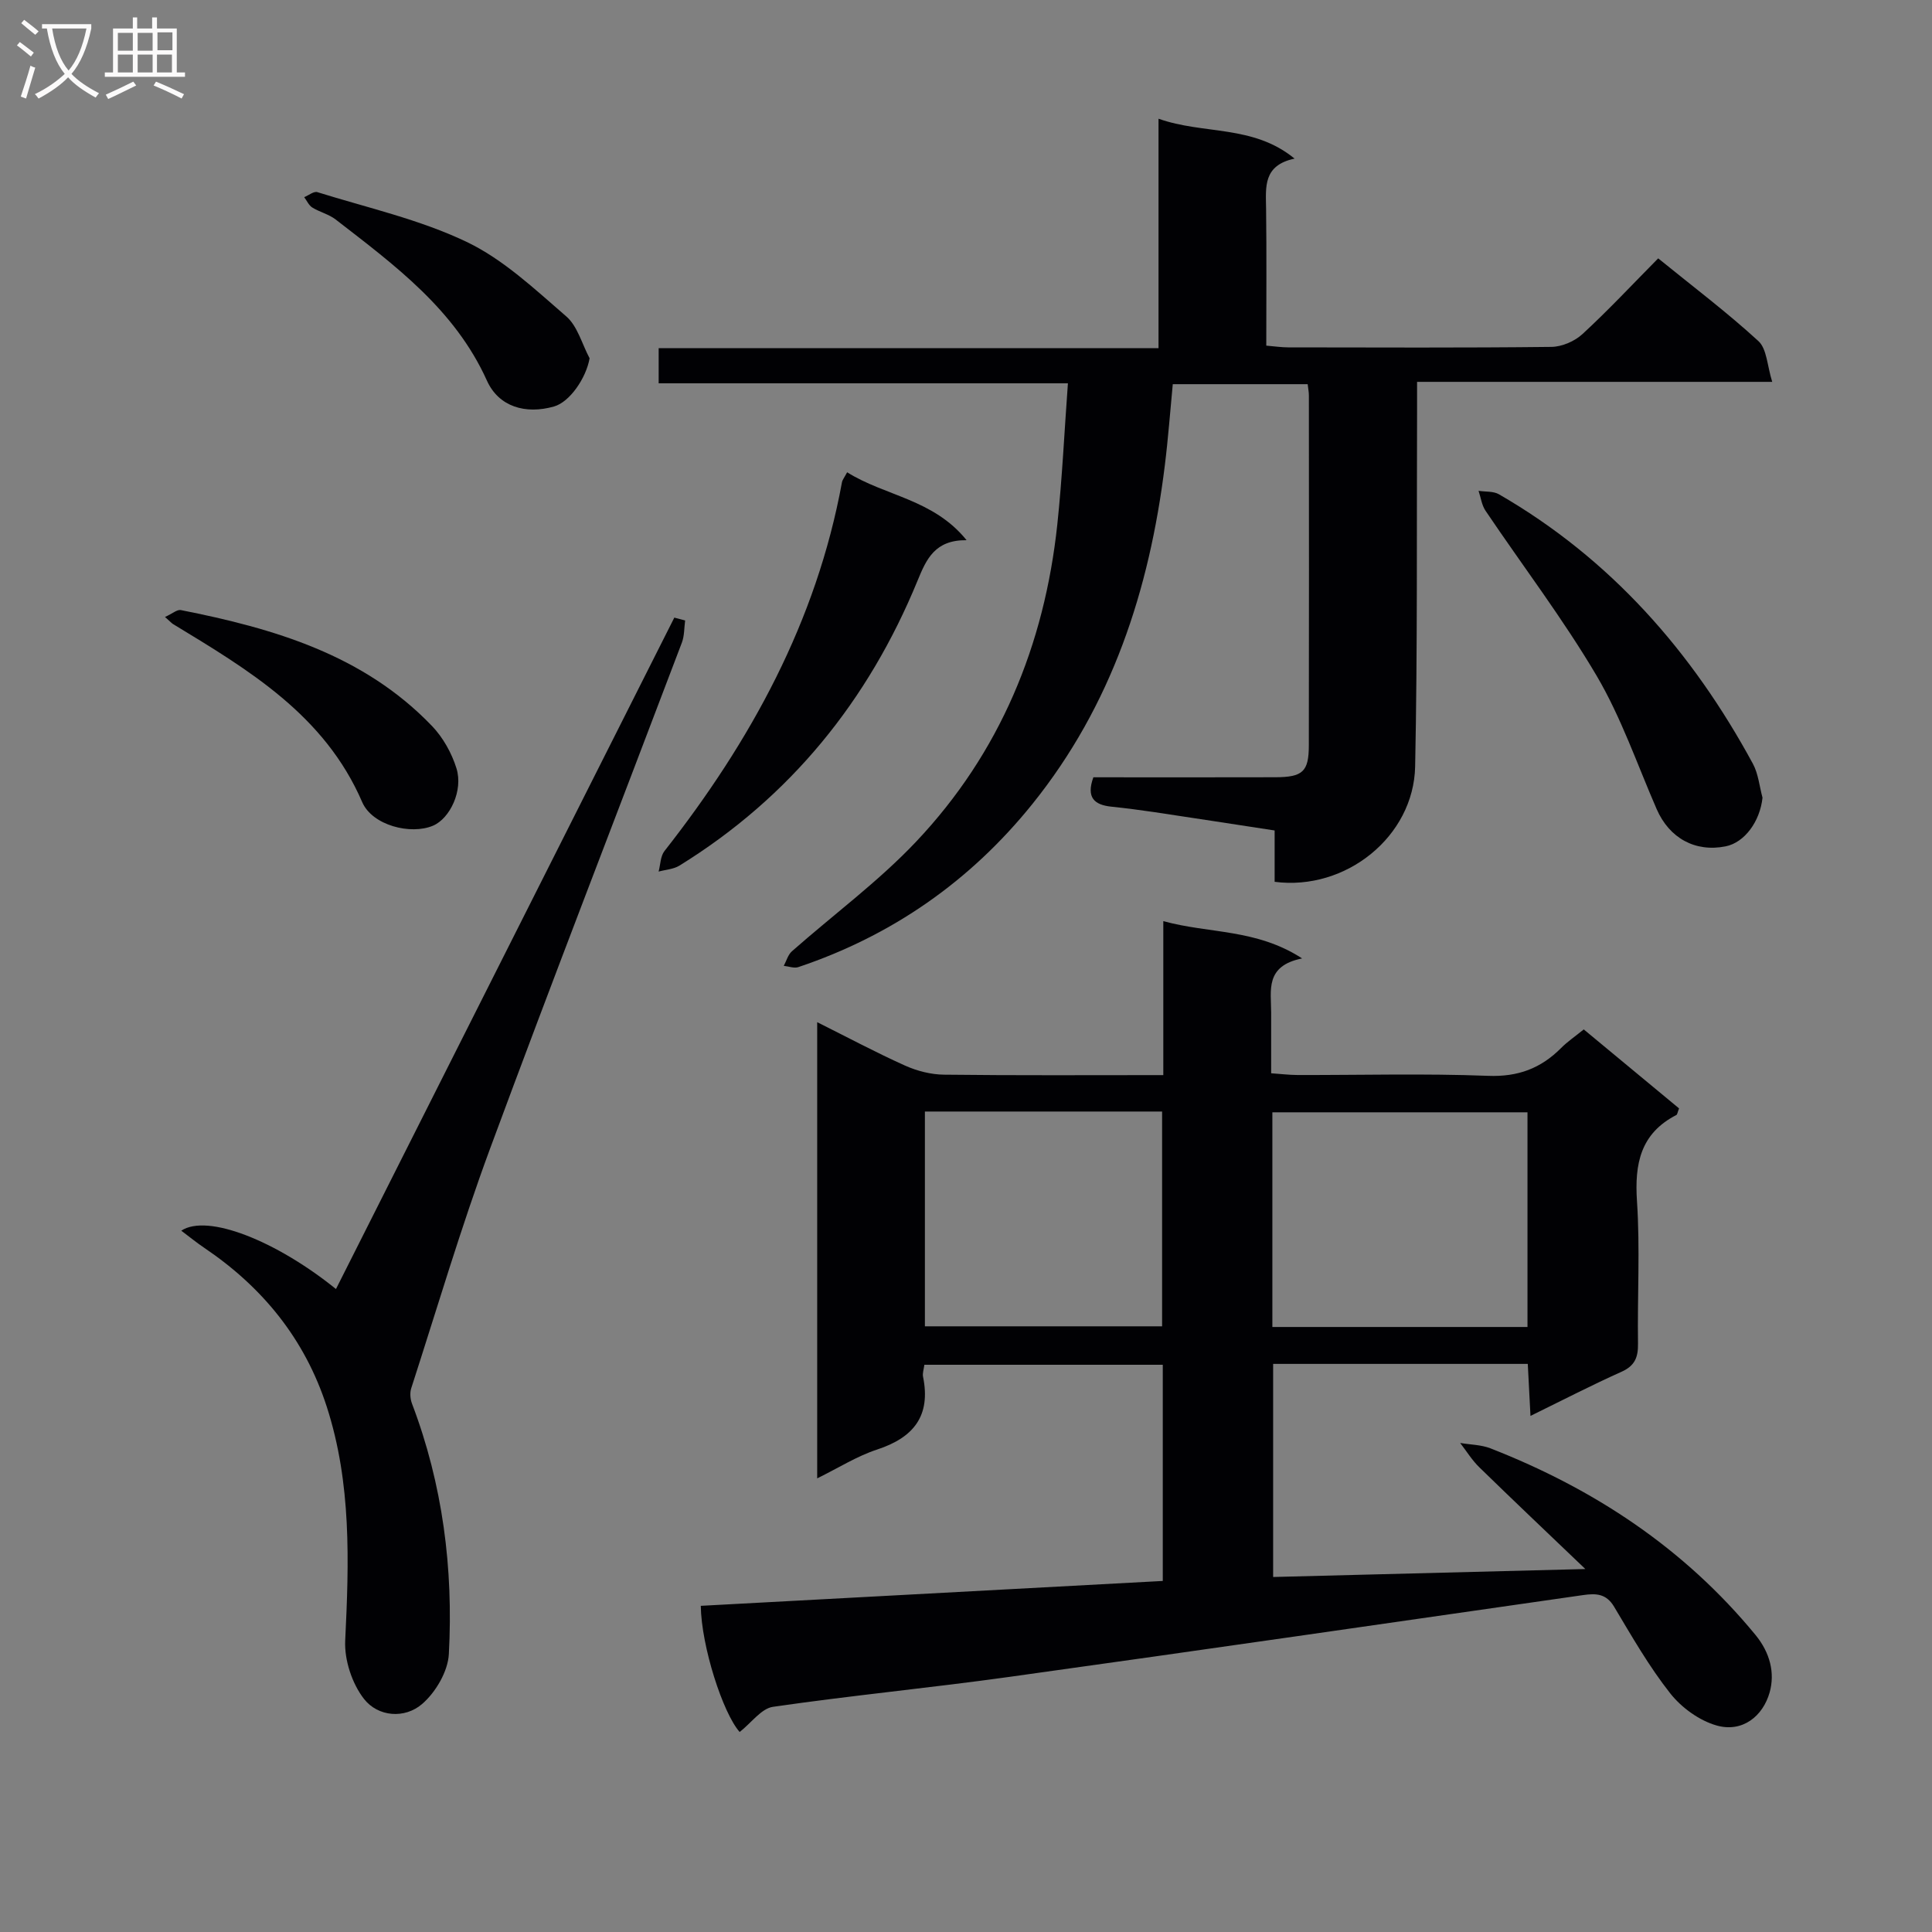 <svg enable-background="new 0 0 400 400" viewBox="0 0 400 400" xmlns="http://www.w3.org/2000/svg"><rect x="0" y="0" width="400" height="400" fill="#808080" stroke="none"/><g fill="#010104"><path d="m153.14 358.59c-3.46-3.88-7.94-17.74-8.05-26.12 31.77-1.71 63.58-3.42 95.65-5.15 0-14.82 0-29.59 0-44.76-16.35 0-32.73 0-49.36 0-.11.91-.42 1.75-.27 2.49 1.64 8.09-1.95 12.58-9.51 15.06-4.18 1.37-8.01 3.81-12.41 5.97 0-31.6 0-62.65 0-94.45 6.33 3.16 12.16 6.28 18.17 8.98 2.49 1.12 5.37 1.86 8.08 1.89 14.97.18 29.94.09 45.41.09 0-10.68 0-20.93 0-31.88 9.48 2.62 19.2 1.54 28.74 7.72-7.74 1.55-6.41 6.65-6.41 11.19v12.59c1.95.13 3.69.35 5.43.36 13.17.03 26.35-.34 39.49.17 6.2.24 10.93-1.55 15.13-5.78 1.28-1.29 2.81-2.32 4.67-3.83 6.67 5.53 13.26 10.99 19.73 16.35-.32.81-.35 1.26-.56 1.37-7.42 3.82-8.67 10.08-8.15 17.85.65 9.79.07 19.66.21 29.49.04 2.83-.65 4.58-3.41 5.82-6.18 2.77-12.2 5.88-18.85 9.14-.2-3.87-.37-7.23-.56-10.77-17.74 0-35.02 0-52.72 0v44.12c20.89-.53 41.89-1.07 64.64-1.65-8-7.65-15.02-14.3-21.95-21.06-1.52-1.48-2.66-3.35-3.97-5.04 2.1.36 4.35.36 6.29 1.12 21.43 8.38 40.09 20.67 54.85 38.62 3.06 3.73 4.05 7.91 2.94 11.89-1.39 4.94-5.63 8.37-10.96 6.87-3.59-1.01-7.28-3.69-9.62-6.65-4.4-5.58-7.97-11.82-11.63-17.95-1.63-2.73-3.76-2.78-6.38-2.41-39.6 5.68-79.19 11.43-118.81 16.94-16.29 2.27-32.68 3.84-48.96 6.2-2.4.35-4.43 3.28-6.89 5.21zm110.29-83.85h52.82c0-14.93 0-29.66 0-44.45-17.73 0-35.16 0-52.82 0zm-71.94-44.61v44.47h49.11c0-15.03 0-29.73 0-44.47-16.53 0-32.66 0-49.11 0z"/><path d="m226.37 160.93c12.71 0 25.19.03 37.67-.01 5.68-.02 6.93-1.15 6.94-6.59.05-24.16.02-48.33.01-72.49 0-.65-.14-1.3-.25-2.3-9.14 0-18.22 0-27.93 0-.53 5.53-.95 11.25-1.66 16.93-3.18 25.67-10.97 49.58-27.43 70.02-12.84 15.94-29.02 27.22-48.44 33.74-.87.29-2-.16-3.01-.26.55-1.02.87-2.29 1.68-3.01 8.57-7.57 17.89-14.42 25.71-22.69 17.36-18.35 26.59-40.71 29.25-65.74 1.01-9.52 1.45-19.1 2.19-29.17-28.85 0-56.61 0-84.73 0 0-2.51 0-4.58 0-7.28h103.49c0-16.01 0-31.42 0-47.5 9.38 3.33 19.53 1.18 28.17 8.26-6.56 1.39-5.96 5.89-5.9 10.33.12 9.31.04 18.63.04 28.39 1.7.14 3.12.36 4.55.36 18.17.02 36.33.11 54.49-.1 2.19-.03 4.82-1.17 6.44-2.67 5.37-4.95 10.37-10.31 15.66-15.66 7.21 5.86 14.27 11.18 20.75 17.13 1.76 1.61 1.81 5.1 2.86 8.44-25.09 0-48.87 0-73.53 0 0 2.32.01 4.24 0 6.16-.1 24.49.1 49-.4 73.48-.3 14.5-14.37 25.79-29.09 23.87 0-3.35 0-6.78 0-10.63-8.58-1.31-16.75-2.58-24.93-3.8-2.96-.44-5.93-.82-8.9-1.13-3.44-.37-5.24-1.82-3.7-6.08z"/><path d="m69.56 266.88c23.46-46.56 46.76-92.78 70.05-139.01.75.2 1.49.4 2.24.59-.21 1.54-.14 3.18-.68 4.6-13.23 34.92-26.77 69.74-39.71 104.76-6.03 16.32-10.96 33.04-16.32 49.61-.31.95-.2 2.23.16 3.18 6.36 16.72 8.58 34.12 7.63 51.84-.19 3.6-2.72 7.91-5.52 10.33-3.62 3.14-9.16 2.68-12.06-1.05-2.46-3.16-4.07-8.04-3.88-12.05.79-16.35 1.31-32.56-3.81-48.41-4.53-14.02-13.27-24.75-25.37-32.92-1.58-1.06-3.05-2.27-4.76-3.55 5.4-3.58 19.64 2.08 32.03 12.08z"/><path d="m175.39 97.78c7.86 4.93 17.87 5.55 24.73 14.06-6.54-.06-8.3 3.86-10.15 8.38-10.19 24.82-26.33 44.8-49.29 58.99-1.23.76-2.87.84-4.32 1.24.38-1.43.37-3.18 1.21-4.25 17.86-22.76 31.47-47.54 36.75-76.35.08-.47.44-.89 1.07-2.07z"/><path d="m364.91 165.15c-.52 4.9-3.69 9.29-7.65 10.08-6.29 1.25-11.64-1.7-14.26-7.7-4.03-9.25-7.33-18.94-12.41-27.58-6.97-11.82-15.35-22.81-23.03-34.21-.79-1.17-.97-2.74-1.44-4.12 1.42.22 3.07.05 4.23.72 23.09 13.34 39.99 32.57 52.58 55.81 1.12 2.08 1.34 4.66 1.98 7z"/><path d="m34.16 127.74c1.52-.69 2.5-1.58 3.28-1.43 19.27 3.81 37.86 9.25 52.01 24.01 2.28 2.38 4.08 5.61 5.06 8.77 1.42 4.59-1.36 10.37-4.86 11.86-4.62 1.96-12.58-.06-14.66-4.88-7.79-18.05-23.52-27.37-39.19-36.88-.26-.17-.48-.43-1.64-1.45z"/><path d="m122.07 74.18c-.72 4.1-4.1 9.05-7.37 9.98-5.9 1.68-11.44.06-13.88-5.34-6.67-14.79-19.13-23.93-31.33-33.38-1.41-1.09-3.31-1.53-4.84-2.48-.72-.45-1.12-1.41-1.67-2.14.92-.37 2-1.27 2.72-1.04 10.38 3.24 21.18 5.65 30.91 10.3 7.6 3.63 14.11 9.79 20.6 15.4 2.36 2.02 3.28 5.74 4.86 8.7z"/></g><path d="m6.4 11.7c-1-.8-1.9-1.6-2.9-2.3l.6-.7c.9.7 1.9 1.4 2.9 2.2zm-2.1 8.3c.7-2.1 1.4-4.2 2-6.4.2.1.6.3 1 .4-.7 2.3-1.3 4.4-1.9 6.4zm3-12.8c-1.1-.9-2.1-1.7-2.9-2.4l.6-.7c1 .8 2 1.5 3 2.4zm1.4-1.3v-.9h10.2v.9c-.9 4.2-2.3 7.3-4.1 9.4 1.3 1.4 3.2 2.7 5.7 4-.2.2-.4.5-.7.9-2.5-1.4-4.4-2.7-5.7-4.2-1.4 1.5-3.5 3-6.1 4.4 0 0 0 0-.1-.1-.3-.4-.5-.7-.7-.8 2.7-1.3 4.7-2.8 6.2-4.2-1.8-2.2-3-5.3-3.7-9.4zm9.2 0h-7.1c.6 3.8 1.7 6.7 3.4 8.7 1.7-2 2.9-4.8 3.7-8.7z" fill="#fbfafa"/><path d="m31.6 3.6h.9v2.3h4.1v9.1h1.7v.9h-16.6v-.9h1.7v-9.1h4.1v-2.3h.9v2.3h3.1v-2.3zm-4 13.3.6.8c-1.9.9-3.8 1.9-5.8 2.8-.2-.3-.3-.6-.5-.9 2-.9 3.9-1.8 5.7-2.7zm-3.2-10.1v3.7h3.1v-3.7zm0 4.5v3.7h3.1v-3.7zm4.1-4.5v3.7h3.1v-3.7zm0 4.5v3.7h3.1v-3.7zm9.1 9.1c-2.1-1.1-4.1-2-5.8-2.7l.5-.8c2.2.9 4.1 1.8 5.8 2.6zm-1.9-13.7h-3.1v3.7h3.1v-3.6zm-3.2 4.6v3.7h3.1v-3.7z" fill="#fbfafa"/></svg>